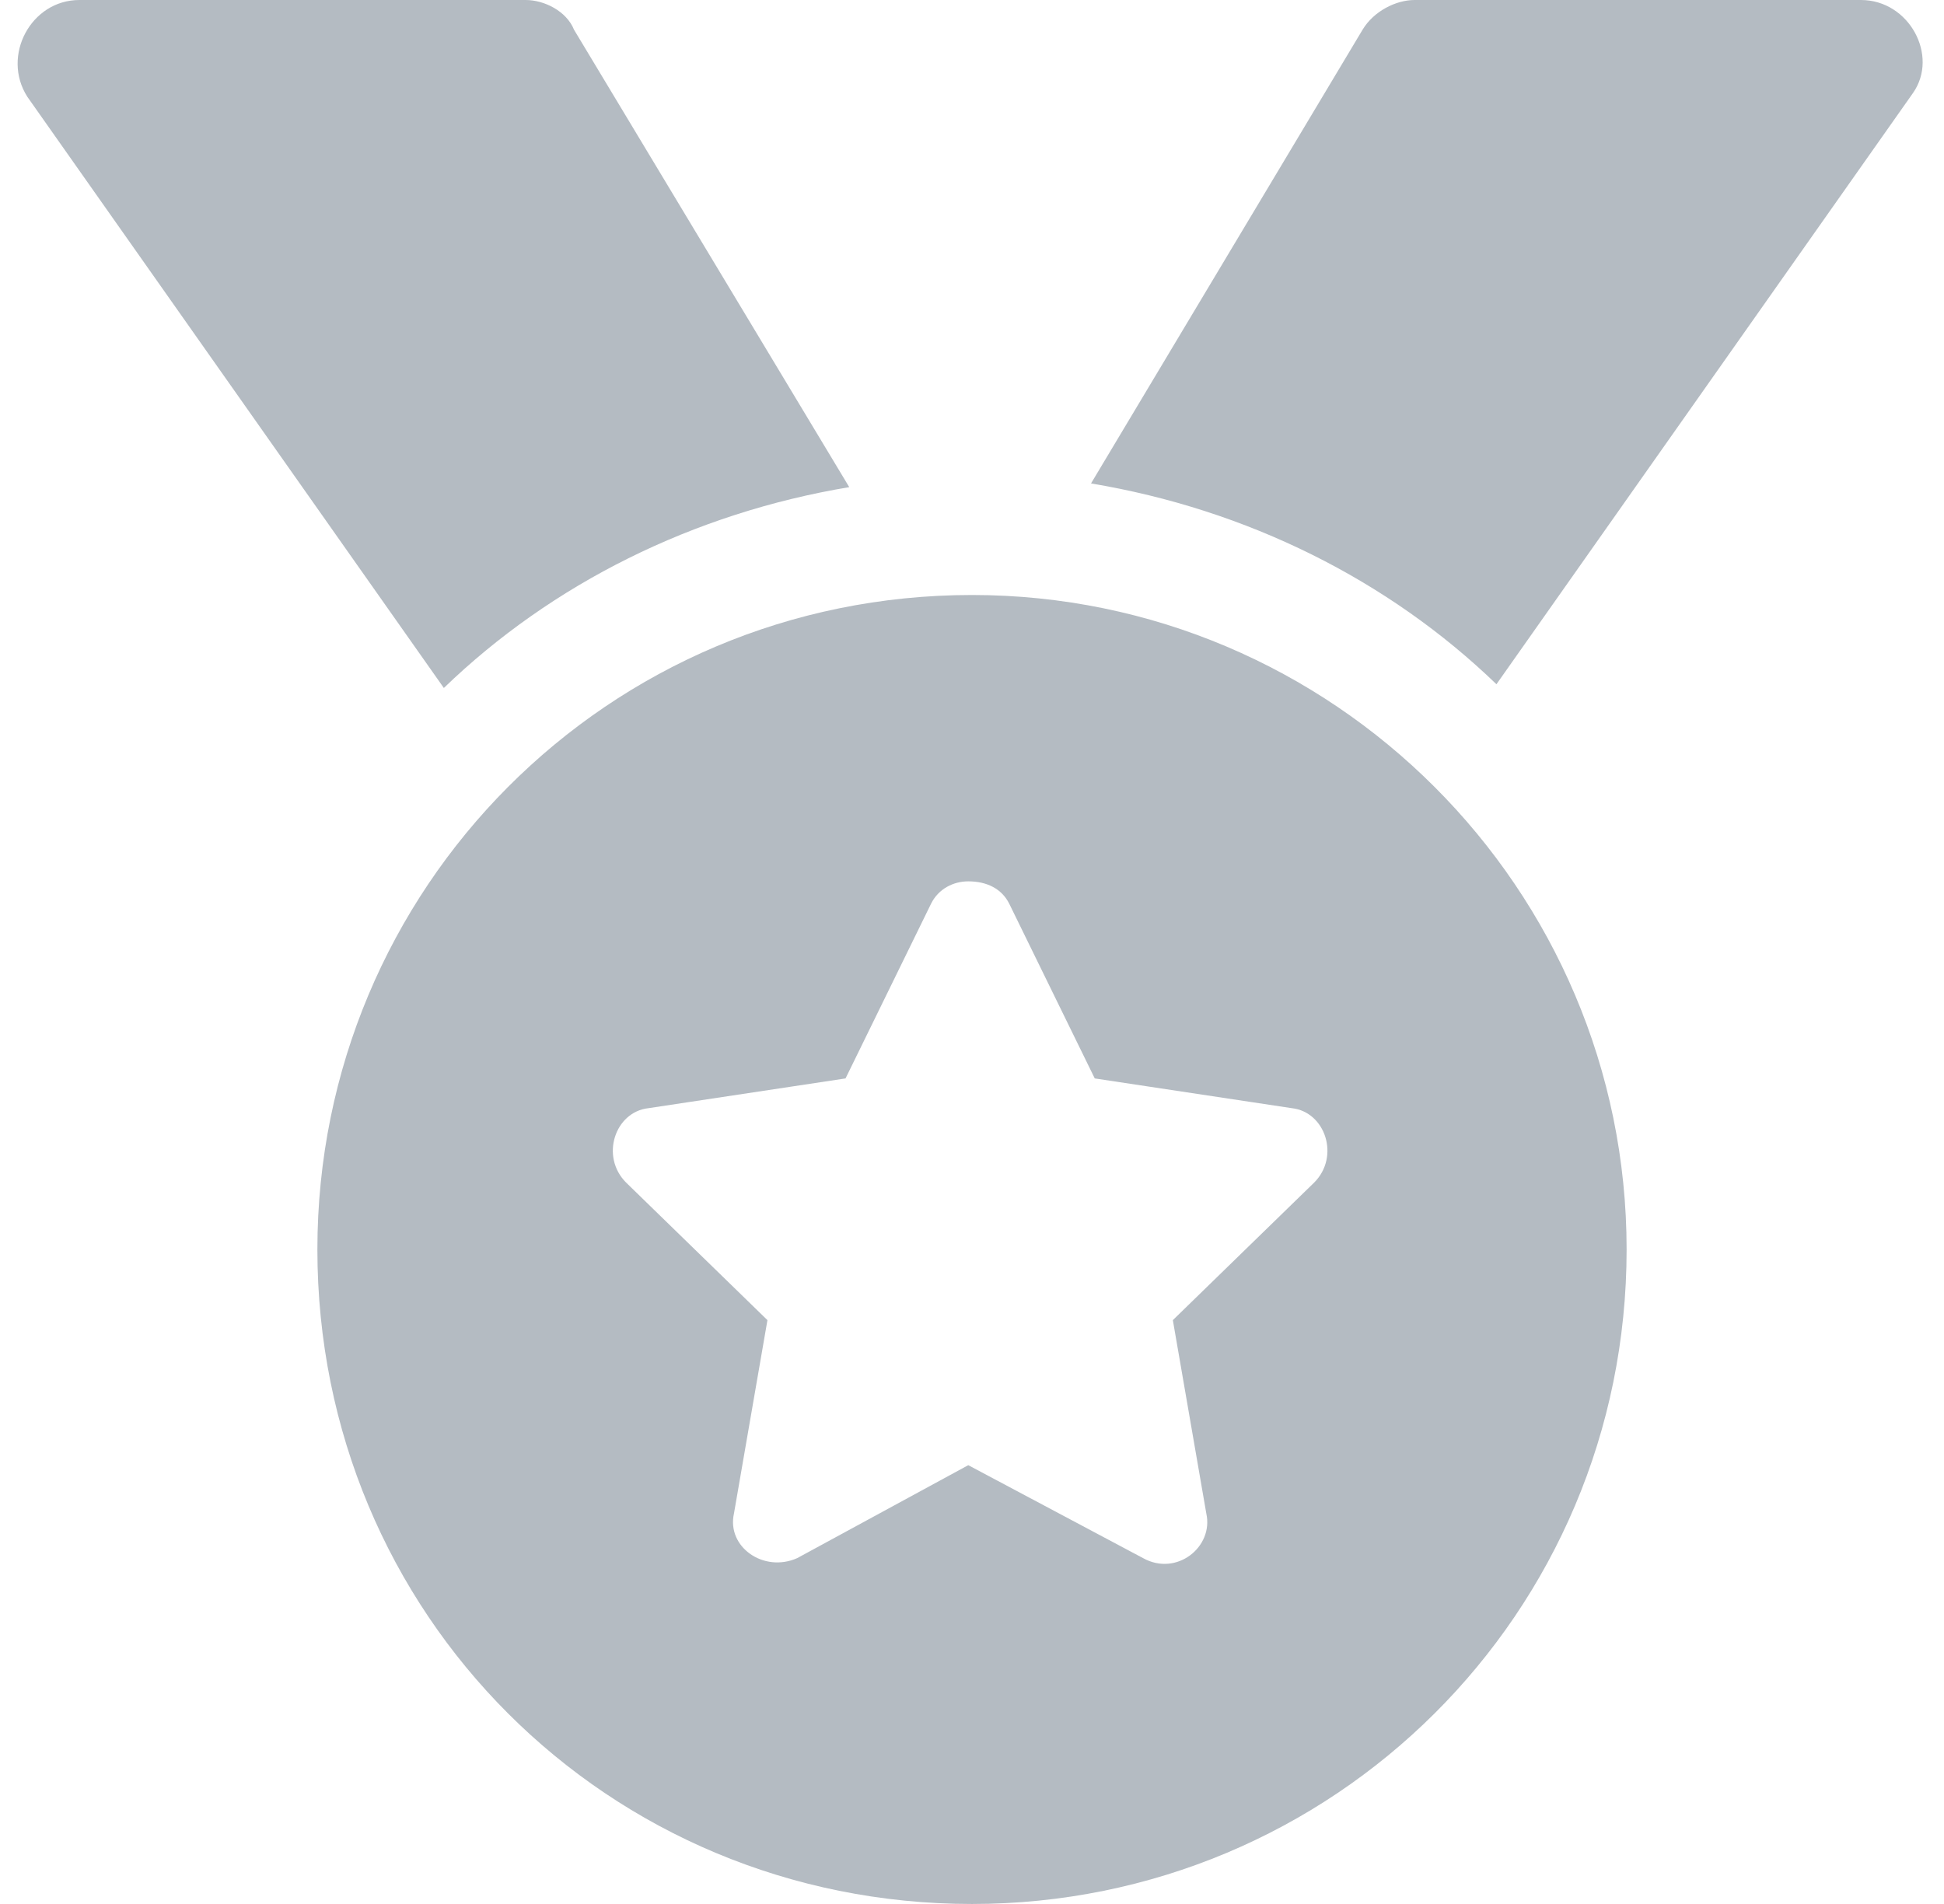 <svg width="98" height="96" viewBox="0 0 98 96" fill="none" xmlns="http://www.w3.org/2000/svg">
<path d="M42.812 24.562C34.938 25.875 27.812 29.438 22.375 34.688L1.375 4.875C0.062 2.812 1.562 0 4 0H26.5C27.438 0 28.562 0.562 28.938 1.5L42.812 24.562ZM49 30C67.188 30 82 44.812 82 63C82 81.375 67.188 96 49 96C30.625 96 16 81.375 16 63C16 44.812 30.625 30 49 30ZM66.25 59.625C67.562 58.312 66.812 56.062 65.125 55.875L55.188 54.375L50.875 45.562C50.5 44.812 49.75 44.438 48.812 44.438C48.062 44.438 47.312 44.812 46.938 45.562L42.625 54.375L32.688 55.875C31 56.062 30.25 58.312 31.562 59.625L38.688 66.562L37 76.312C36.625 78 38.5 79.312 40.188 78.562L48.812 73.875L57.625 78.562C59.312 79.5 61.188 78 60.812 76.312L59.125 66.562L66.25 59.625ZM93.812 0C96.25 0 97.75 2.812 96.438 4.688L75.438 34.5C70 29.25 62.875 25.688 55 24.375L68.688 1.5C69.25 0.562 70.375 0 71.312 0H93.812Z" fill="#B4BBC2"/>
</svg>
